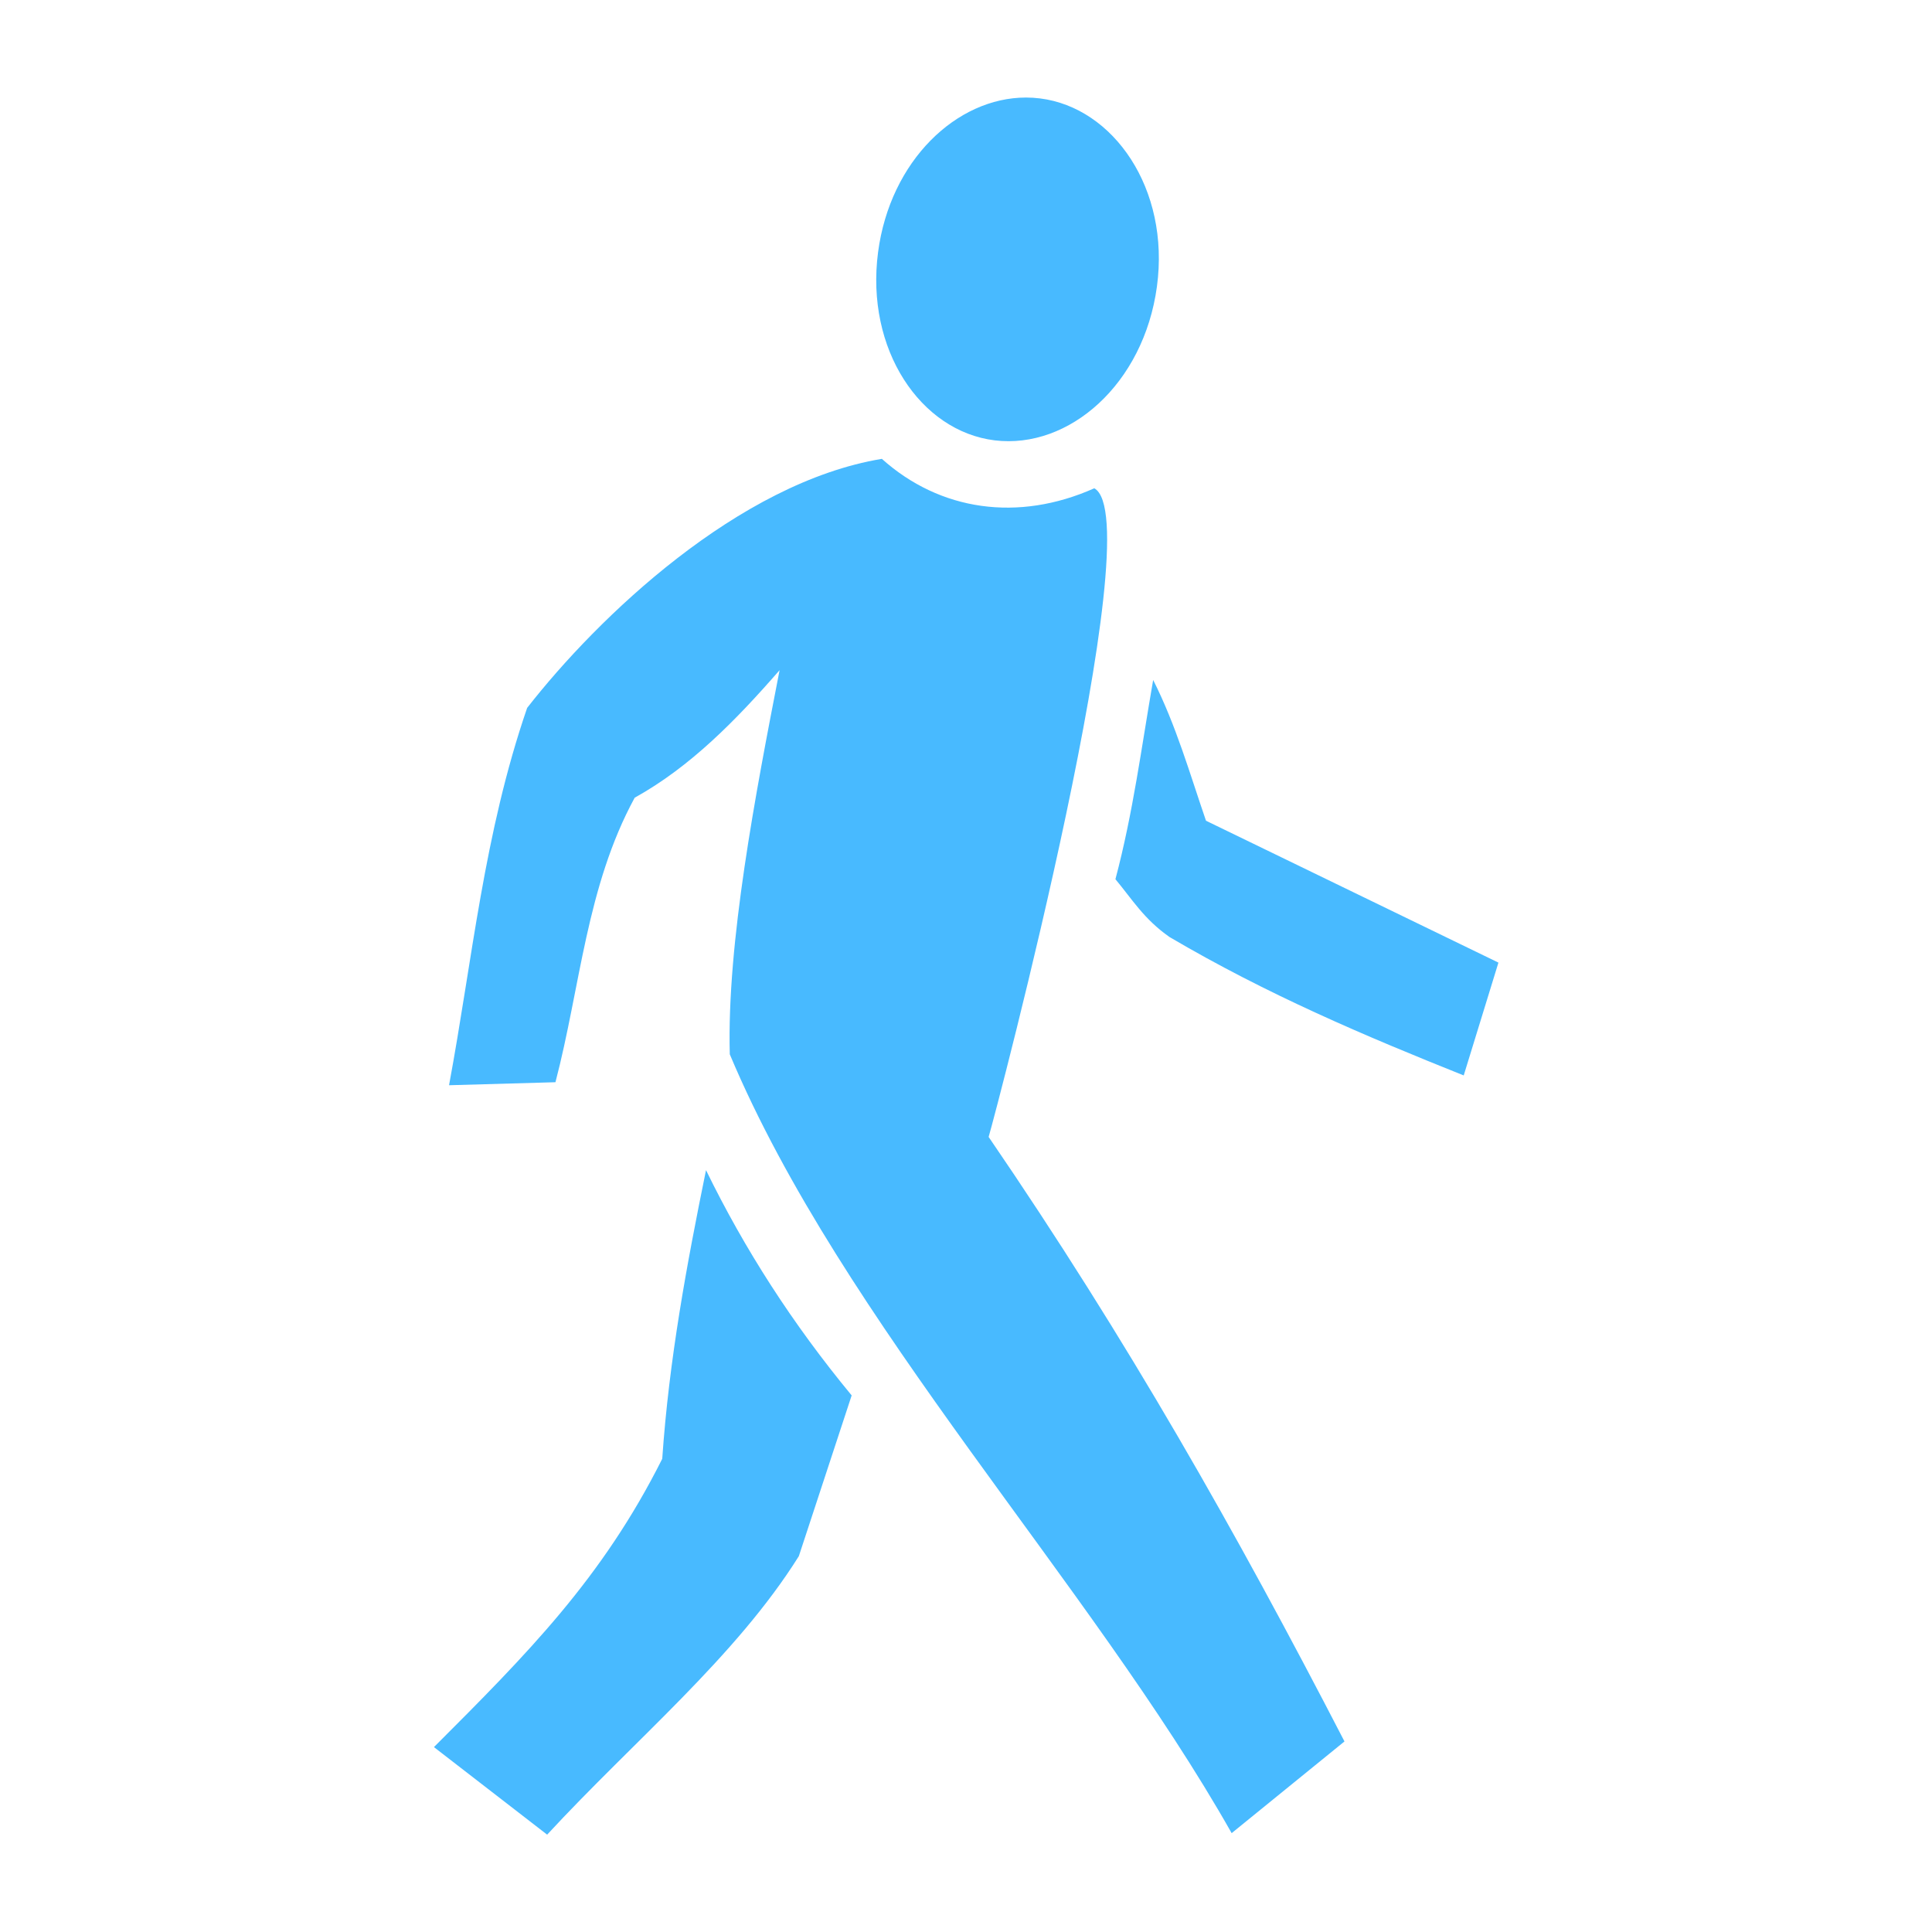 <svg xmlns="http://www.w3.org/2000/svg" viewBox="0 0 512 512" style="height: 32px; width: 32px;"><g class="" transform="translate(0,0)" style=""><path d="M271.9 25.85c-18.4 0-36 16.73-39.2 40.97-3.4 25.83 11.3 47.48 30.9 49.88 19.7 2.4 39.5-14.9 43-40.77 3.5-25.86-11.5-47.43-31-49.85-1.2-.15-2.5-.23-3.7-.23zm-38.2 95.75c-38 6.3-75.2 41.9-94 66-11.5 33.4-14.5 66.7-20.7 100l28.2-.8c6.6-25.2 8.2-51.9 21-75.4 14.8-8.2 26.9-20.6 38.4-33.8-6.4 32.9-14 72.3-13.2 101.8 29.8 70.9 95.7 140.4 133 206.4l29.9-24.3c-28.8-55.7-57.5-106.4-94.3-160.2 2.1-7.1 43.3-163.5 28-171.9-20.2 9-40.9 6-56.3-7.8zm71.9 58.6c-3.1 17.8-5.3 35.1-10 52.8 4.5 5.4 7.5 10.5 14.3 15.3 26 15.3 52 26.3 78 36.7l9.2-29.9-77.5-37.6c-4.3-12.5-7.9-25.2-14-37.3zM187.1 310.1c-5.1 25-9.8 50.2-11.6 76.5-15.9 31.7-35.7 51.6-60.5 76.4l30 23.2c23.1-25 49.9-47 66.7-73.8l14-42.6c-15.7-19-28.4-38.8-38.6-59.7z" fill="#48baff" fill-opacity="1"></path></g></svg>